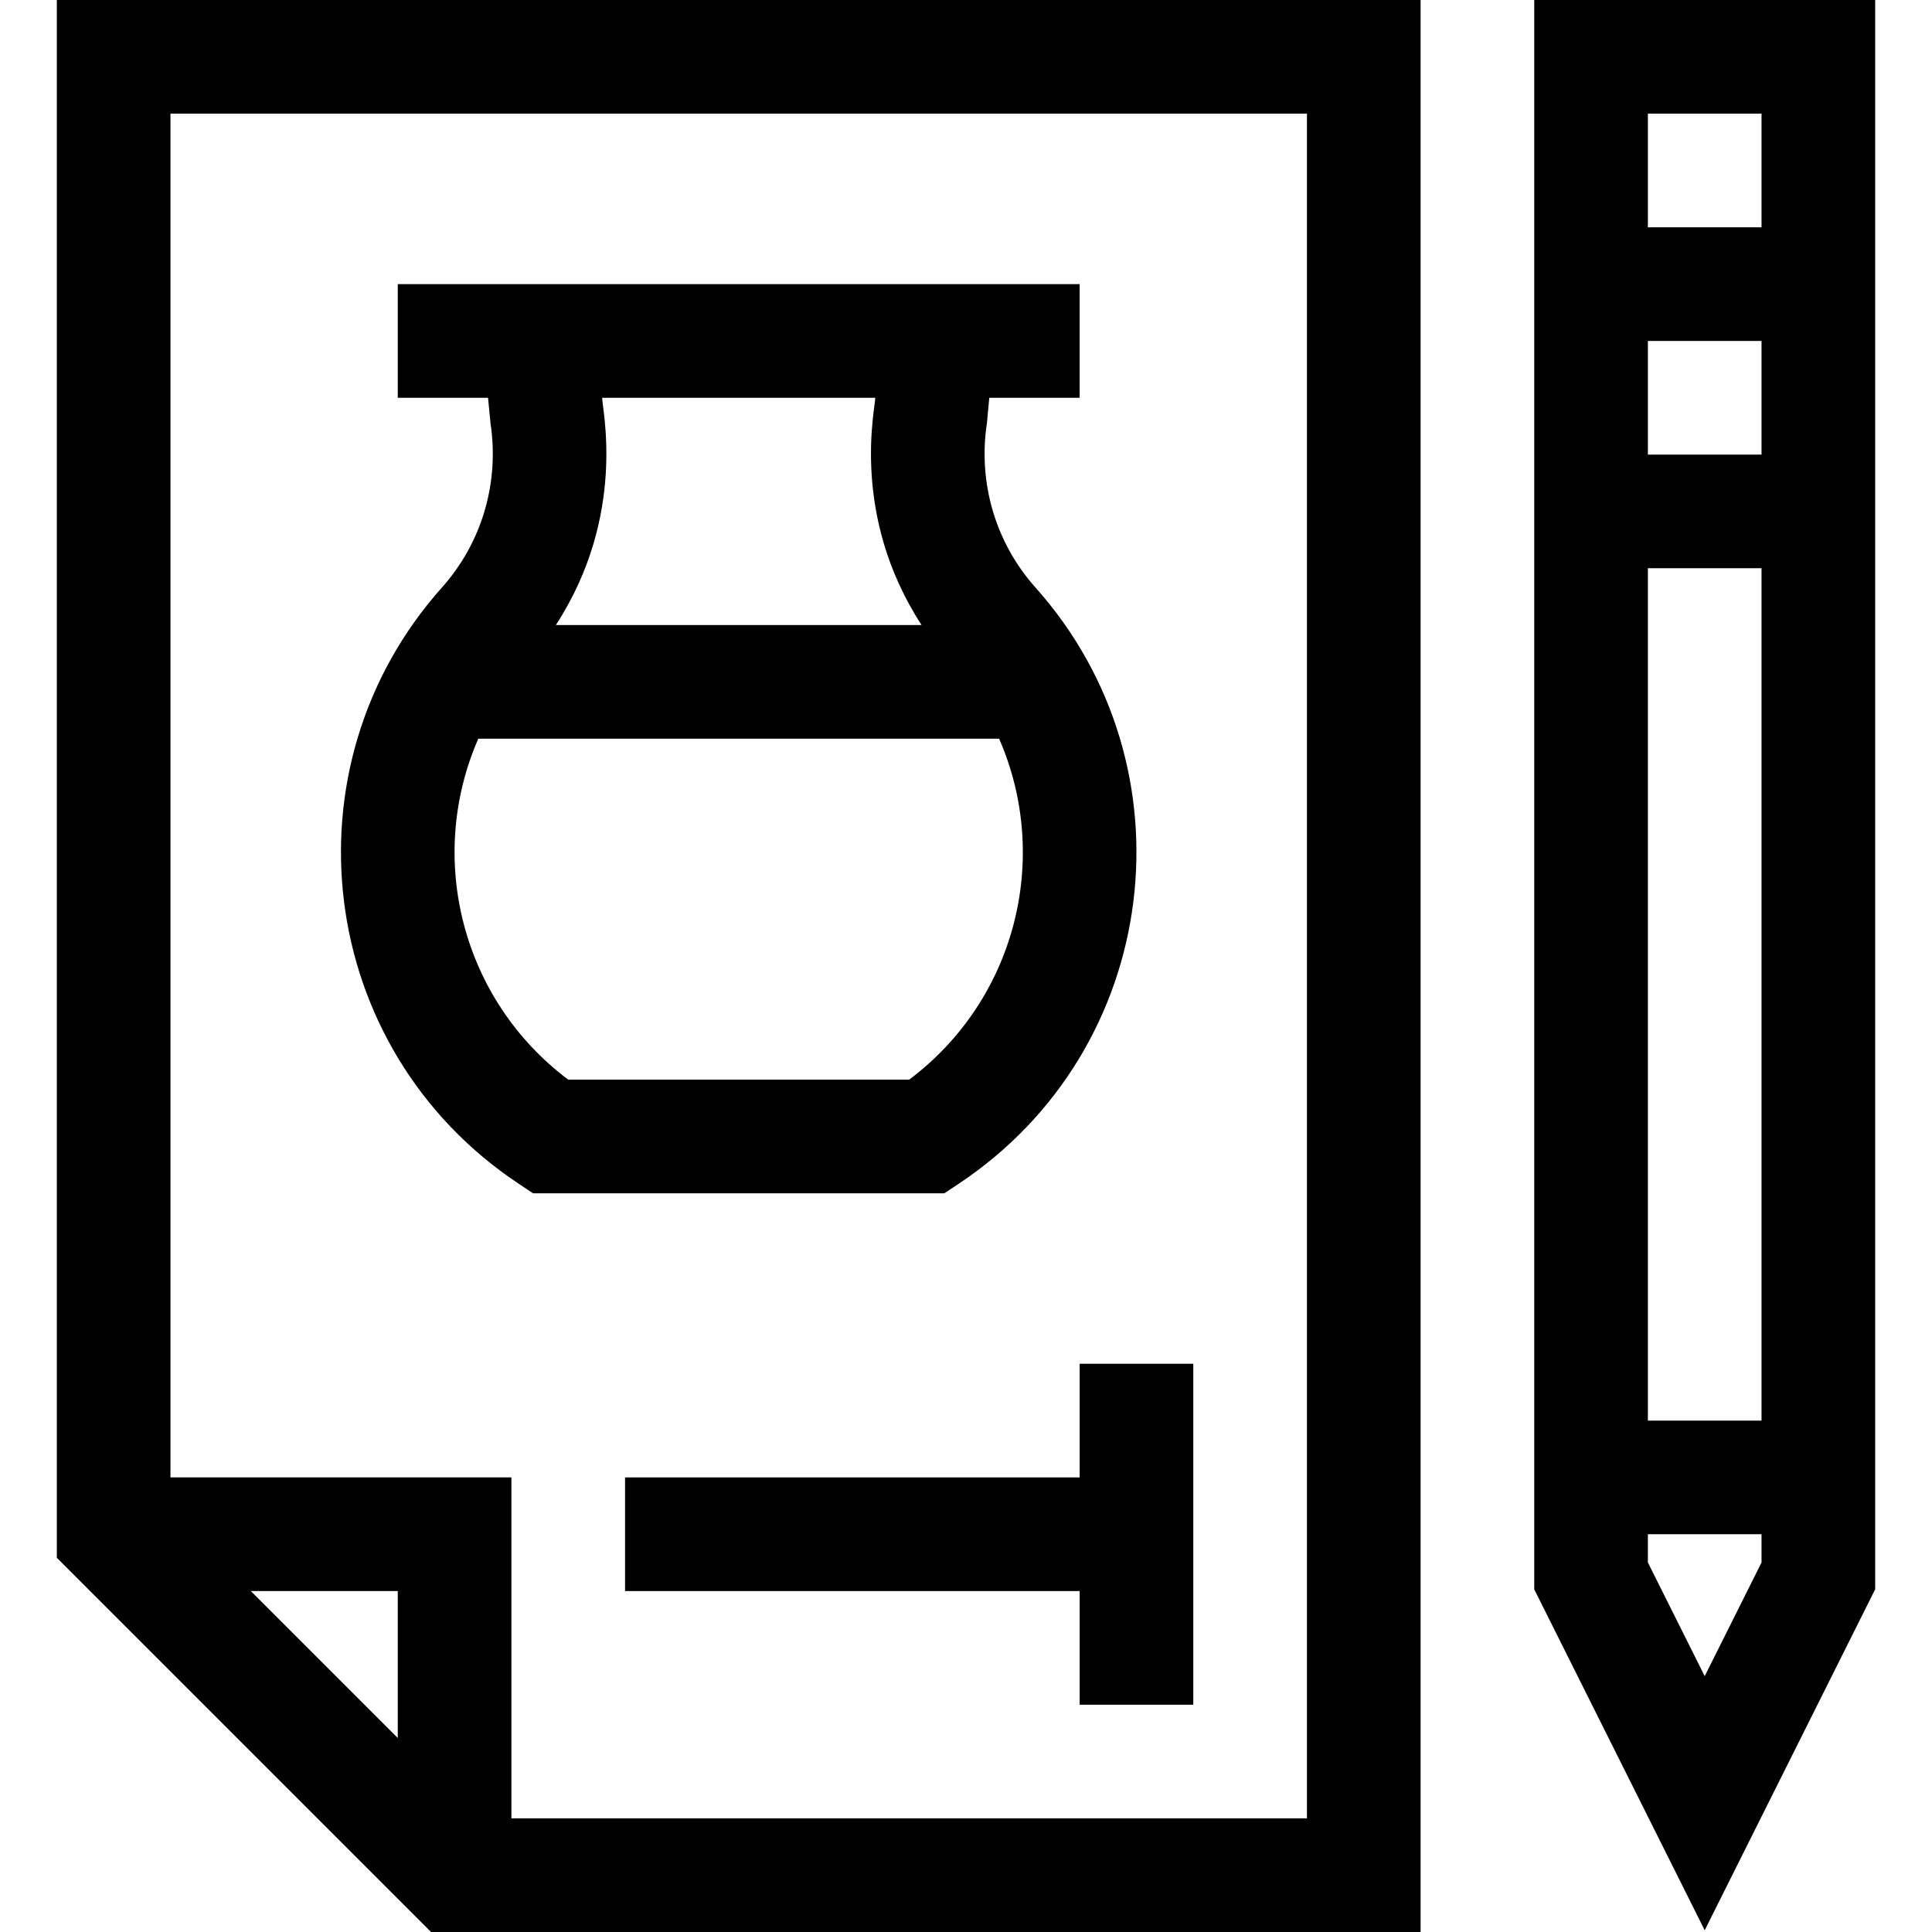 <svg id="Layer_1" enable-background="new 0 0 510 510" height="512" viewBox="0 0 510 510" width="512" xmlns="http://www.w3.org/2000/svg"><g><path d="m136.939 312.492 3.772 2.508h108.576l3.772-2.508c53.656-35.67 62.529-110.088 20.281-157.402-10.536-11.798-15.208-27.615-12.819-43.397l.627-6.693h23.852v-30c-21.182 0-158.826 0-180 0v30h23.83c.01.1.691 7.143.647 6.693 2.389 15.781-2.283 31.599-12.819 43.397-42.238 47.303-33.39 121.722 20.281 157.402zm103.063-27.492h-90.004c-28.023-21.034-37.555-58.355-23.743-90h137.49c13.786 31.586 4.337 68.923-23.743 90zm-8.962-180c.08 2.638-6.725 30.833 12.233 60h-96.547c18.906-29.087 12.15-57.265 12.233-60z"/><path d="m405 0v419.541l45 90 45-90v-419.541zm60 30v30h-30v-30zm-30 90v-30h30v30zm30 30v225h-30v-225zm-15 292.459-15-30v-7.459h30v7.459z"/><path d="m15 411.213 98.787 98.787h261.213v-510h-360zm90 47.574-38.787-38.787h38.787zm240-428.787v450h-210v-90h-90v-360z"/><path d="m285 390h-120v30h120v30h30v-90h-30z"/></g></svg>